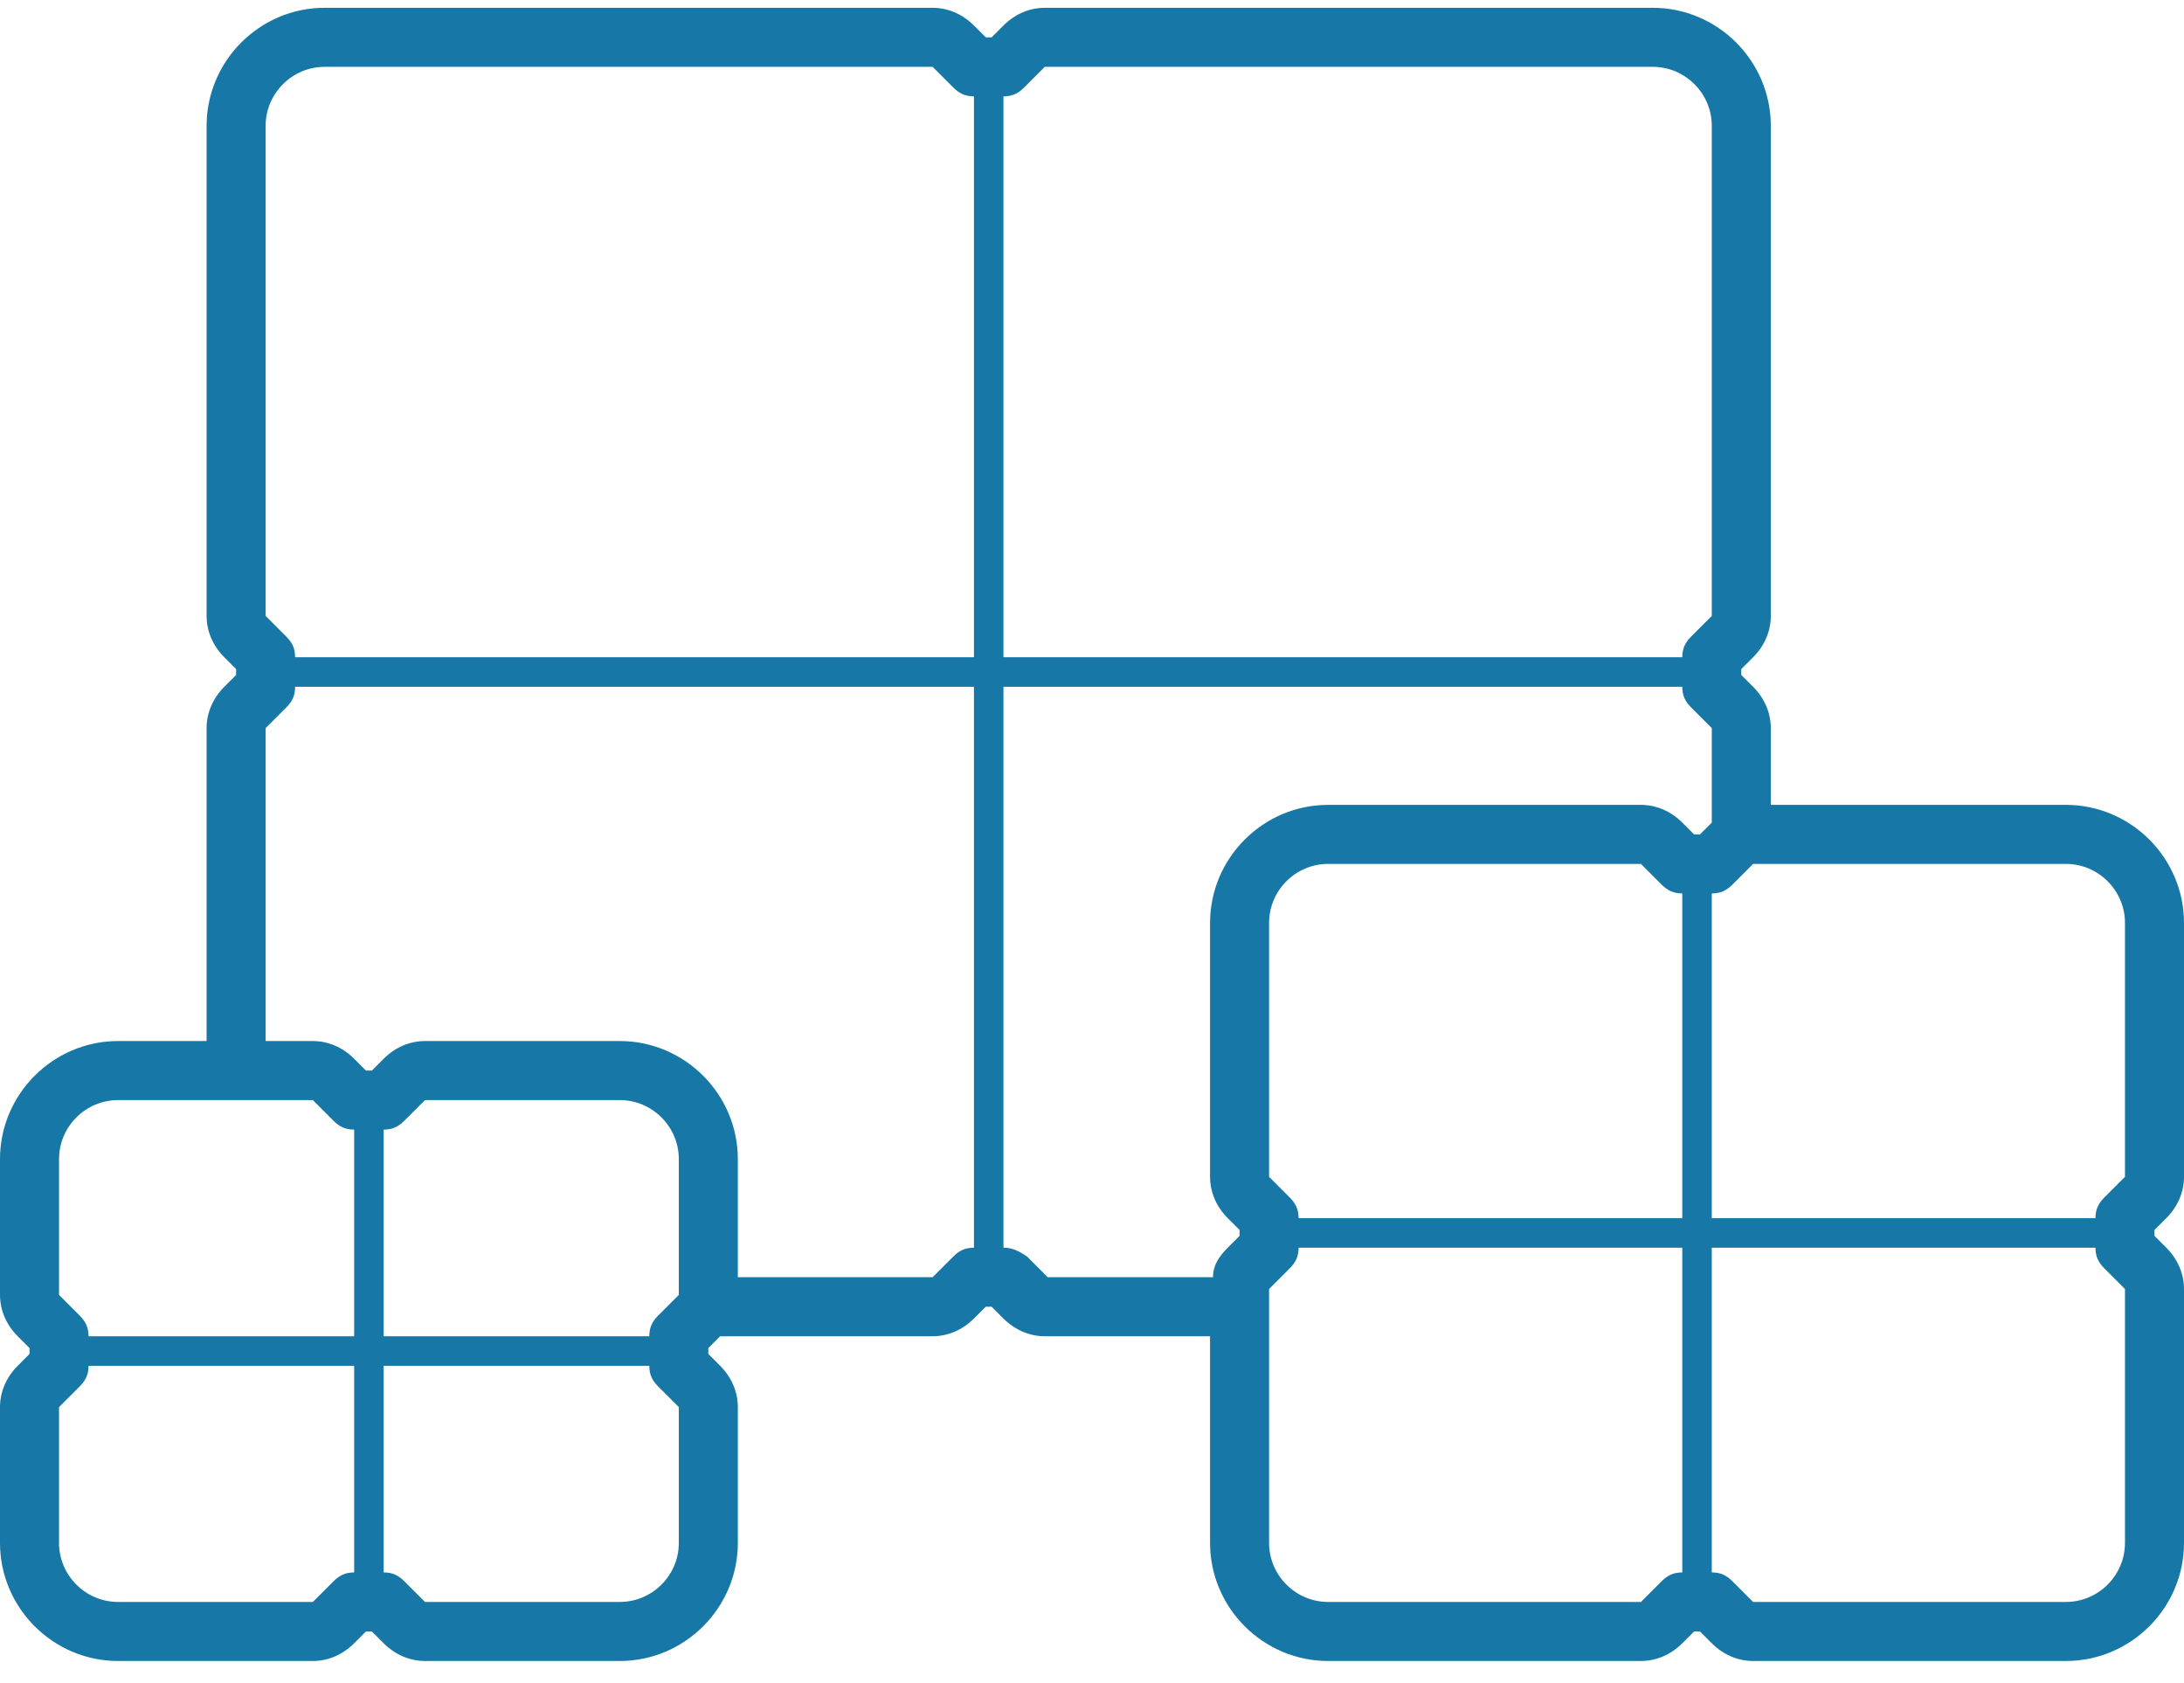 <?xml version="1.0" encoding="UTF-8"?>
<svg width="74px" height="57px" viewBox="0 0 74 57" version="1.1" xmlns="http://www.w3.org/2000/svg" xmlns:xlink="http://www.w3.org/1999/xlink">
    <!-- Generator: Sketch 40.3 (33839) - http://www.bohemiancoding.com/sketch -->
    <title>size</title>
    <desc>Created with Sketch.</desc>
    <defs></defs>
    <g id="Page-1" stroke="none" stroke-width="1" fill="none" fill-rule="evenodd">
        <g id="Artboard-3" transform="translate(-274, -852)" fill="#1778A7">
            <g id="size" transform="translate(274, 852.264)">
                <path d="M73.4,41 C73.8,40.6 74,40.1 74,39.6 L74,31 C74,28.8 72.2,27 70,27 L60,27 L60,24.4 C60,23.9 59.8,23.4 59.4,23 L59,22.6 L59,22.4 L59.4,22 C59.8,21.6 60,21.1 60,20.6 L60,4 C60,1.8 58.2,1.13686838e-13 56,1.13686838e-13 L35.4,1.13686838e-13 C34.9,1.13686838e-13 34.4,0.2 34,0.6 L33.6,1 L33.4,1 L33,0.6 C32.6,0.2 32.1,1.13686838e-13 31.6,1.13686838e-13 L11,1.13686838e-13 C8.8,1.13686838e-13 7,1.8 7,4 L7,20.6 C7,21.1 7.2,21.6 7.6,22 L8,22.4 L8,22.6 L7.6,23 C7.2,23.4 7,23.9 7,24.4 L7,35 L4,35 C1.8,35 0,36.8 0,39 L0,43.6 C0,44.1 0.2,44.6 0.6,45 L1,45.4 L1,45.6 L0.6,46 C0.2,46.4 0,46.9 0,47.4 L0,52 C0,54.2 1.8,56 4,56 L10.6,56 C11.1,56 11.6,55.8 12,55.4 L12.4,55 L12.6,55 L13,55.4 C13.4,55.8 13.9,56 14.4,56 L21,56 C23.2,56 25,54.2 25,52 L25,47.4 C25,46.9 24.8,46.4 24.4,46 L24,45.6 L24,45.4 L24.4,45 L31.6,45 C32.1,45 32.6,44.8 33,44.4 L33.4,44 L33.6,44 L34,44.4 C34.4,44.8 34.9,45 35.4,45 L41,45 L41,52 C41,54.2 42.8,56 45,56 L55.6,56 C56.1,56 56.6,55.8 57,55.4 L57.4,55 L57.6,55 L58,55.4 C58.4,55.8 58.9,56 59.4,56 L70,56 C72.2,56 74,54.2 74,52 L74,43.4 C74,42.9 73.8,42.4 73.4,42 L73,41.6 L73,41.4 L73.4,41 L73.4,41 Z M34.7,2.7 L35.4,2 L56,2 C57.1,2 58,2.9 58,4 L58,20.6 L57.3,21.3 C57.1,21.5 57,21.7 57,22 L34,22 L34,3 L34,3 C34.3,3 34.5,2.9 34.7,2.7 L34.7,2.7 Z M9,4 C9,2.9 9.9,2 11,2 L31.6,2 L32.3,2.7 C32.5,2.9 32.7,3 33,3 L33,3 L33,22 L10,22 C10,21.7 9.9,21.5 9.7,21.3 L9,20.6 L9,4 L9,4 Z M2,39 C2,37.9 2.9,37 4,37 L10.6,37 L11.3,37.7 C11.5,37.9 11.7,38 12,38 L12,38 L12,45 L3,45 C3,44.7 2.9,44.5 2.7,44.3 L2,43.6 L2,39 L2,39 Z M23,43.6 L22.3,44.3 C22.1,44.5 22,44.7 22,45 L13,45 L13,38 L13,38 C13.3,38 13.5,37.9 13.7,37.7 L14.4,37 L21,37 C22.1,37 23,37.9 23,39 L23,43.6 L23,43.6 Z M11.3,53.3 L10.6,54 L4,54 C2.9,54 2,53.1 2,52 L2,47.4 L2.7,46.7 C2.9,46.5 3,46.3 3,46 L12,46 L12,53 L12,53 C11.7,53 11.5,53.1 11.3,53.3 L11.3,53.3 Z M23,52 C23,53.1 22.1,54 21,54 L14.4,54 L13.7,53.3 C13.5,53.1 13.3,53 13,53 L13,53 L13,46 L22,46 C22,46.3 22.1,46.5 22.3,46.7 L23,47.4 L23,52 L23,52 Z M33,42 C32.7,42 32.5,42.1 32.3,42.3 L31.6,43 L25,43 L25,39 C25,36.8 23.2,35 21,35 L14.4,35 C13.9,35 13.4,35.2 13,35.6 L12.6,36 L12.4,36 L12,35.6 C11.6,35.2 11.1,35 10.6,35 L9,35 L9,24.4 L9.7,23.7 C9.9,23.5 10,23.3 10,23 L33,23 L33,42 L33,42 L33,42 Z M41,31 L41,39.6 C41,40.1 41.2,40.6 41.6,41 L42,41.4 L42,41.6 L41.6,42 C41.3,42.3 41.1,42.6 41.1,43 L35.5,43 L34.8,42.3 C34.5,42.1 34.3,42 34,42 L34,42 L34,23 L57,23 C57,23.3 57.1,23.5 57.3,23.7 L58,24.4 L58,27.6 L57.6,28 L57.4,28 L57,27.6 C56.6,27.2 56.1,27 55.6,27 L45,27 C42.8,27 41,28.8 41,31 L41,31 Z M57,30 L57,41 L44,41 C44,40.7 43.9,40.5 43.7,40.3 L43,39.6 L43,31 C43,29.9 43.9,29 45,29 L55.6,29 L56.3,29.7 C56.5,29.9 56.7,30 57,30 L57,30 L57,30 Z M56.3,53.3 L55.6,54 L45,54 C43.9,54 43,53.1 43,52 L43,43.4 L43.7,42.7 C43.9,42.5 44,42.3 44,42 L57,42 L57,53 L57,53 C56.7,53 56.5,53.1 56.3,53.3 L56.3,53.3 Z M72,52 C72,53.1 71.1,54 70,54 L59.4,54 L58.7,53.3 C58.5,53.1 58.3,53 58,53 L58,53 L58,42 L71,42 C71,42.3 71.1,42.5 71.3,42.7 L72,43.4 L72,52 L72,52 Z M72,39.6 L71.3,40.3 C71.1,40.5 71,40.7 71,41 L58,41 L58,30 L58,30 C58.3,30 58.5,29.9 58.7,29.7 L59.4,29 L70,29 C71.1,29 72,29.9 72,31 L72,39.6 L72,39.6 Z" id="Shape"></path>
            </g>
        </g>
    </g>
</svg>
